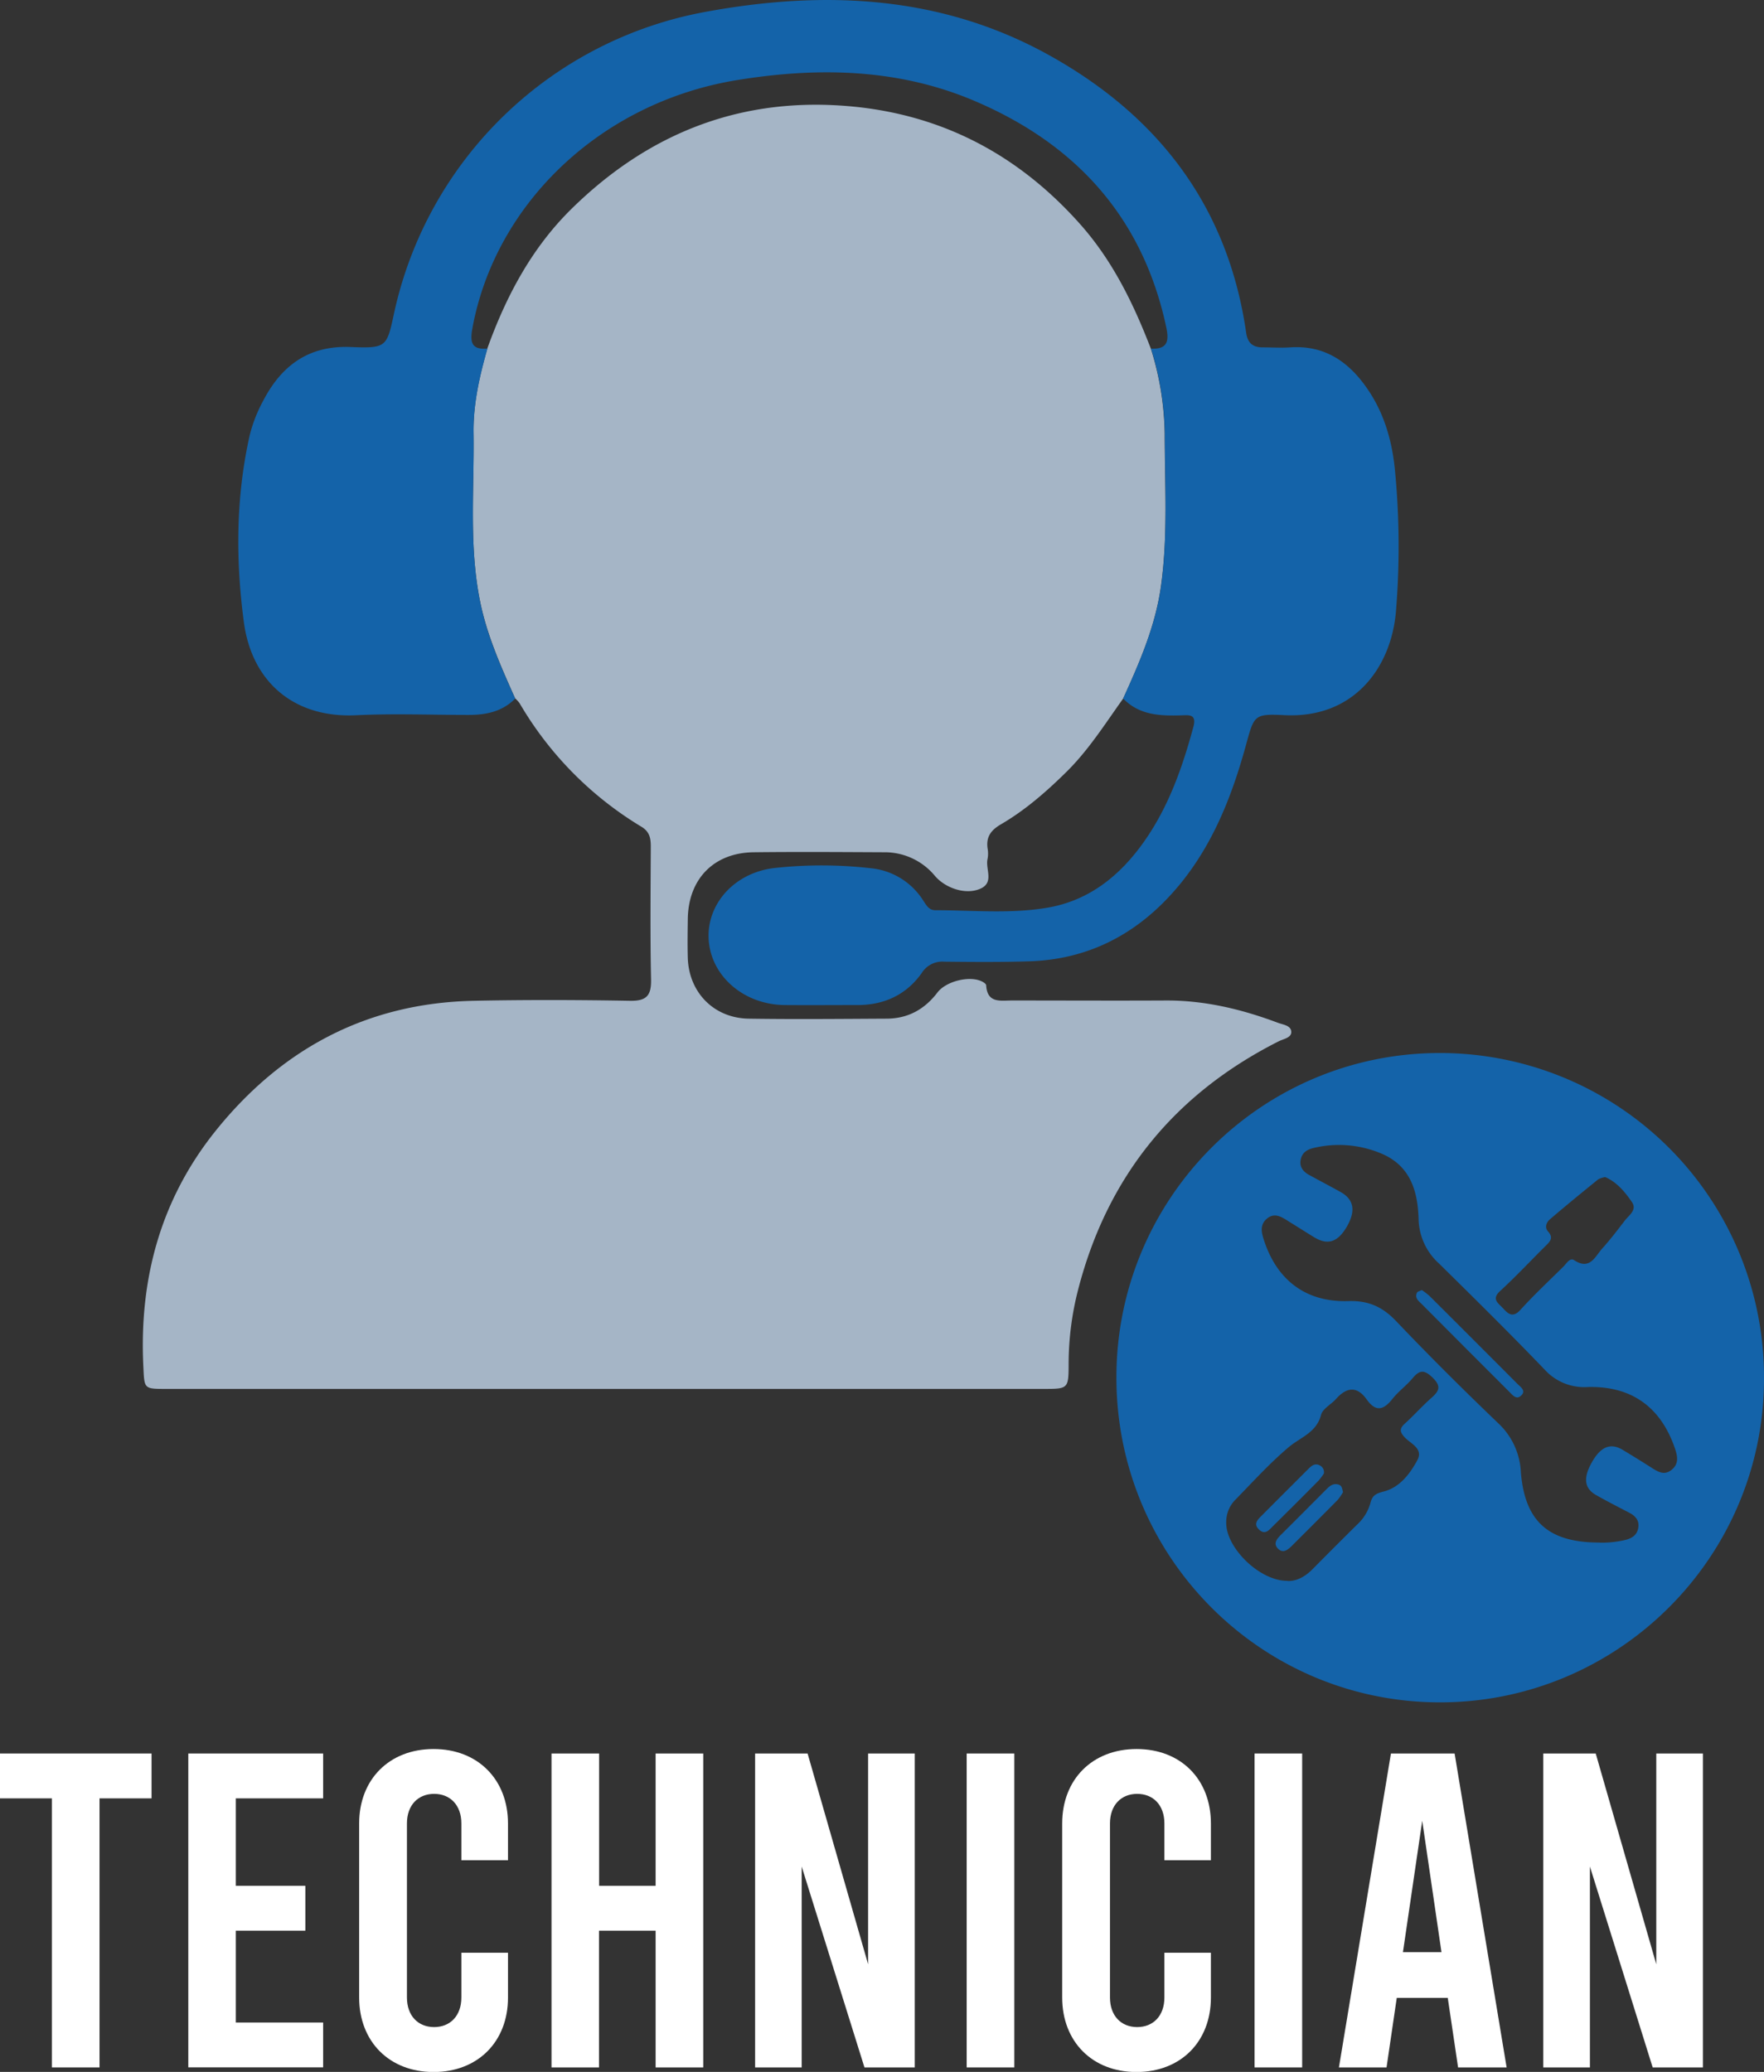 <svg xmlns="http://www.w3.org/2000/svg" viewBox="0 0 518.61 609.03"><rect x="0" y="0" width="518.61" height="609.03" fill="#333333" stroke="none"/><defs><style>.cls-1{fill:#a5b5c6;}.cls-2{fill:#1463a9;}.cls-3{fill:#fff;}</style></defs><title>Asset 6</title><g id="Layer_2" data-name="Layer 2"><g id="Layer_1-2" data-name="Layer 1"><path class="cls-1" d="M330.19,205.36C324.87,212.8,320,220.55,313.42,227c-5.85,5.76-12,11.13-19.07,15.26-3,1.73-4.5,3.72-4,7.16a8.34,8.34,0,0,1,0,3c-.74,3,2.08,7-2.19,8.84s-10.15-.16-13.25-3.74a19.12,19.12,0,0,0-14.89-7c-12.83-.06-25.67-.15-38.5,0-11.7.16-19.17,7.9-19.31,19.65-.05,3.83-.11,7.67,0,11.5.38,10.14,7.73,17.6,17.9,17.76,13.5.21,27,.07,40.49,0,6.28,0,11.2-2.7,15-7.68,2.47-3.27,9.22-5,12.91-3.34.56.25,1.4.77,1.42,1.21.32,5.4,4.27,4.46,7.65,4.47,15.17,0,30.33.08,45.5,0,11.33,0,22.11,2.61,32.63,6.56,1.49.55,3.79.77,3.92,2.58s-2.26,2.14-3.66,2.84c-30.64,15.46-50.4,39.72-59,73a87.88,87.88,0,0,0-2.8,21.74c0,7.44-.13,7.45-7.35,7.45h-258c-6.6,0-6.36,0-6.68-6.67-1.24-25.62,5.07-49,21.21-69.13,19.4-24.17,44.56-37.63,75.91-38.28,15.32-.32,30.66-.27,46,0,4.9.08,6.25-1.61,6.15-6.33-.28-13-.13-26-.08-39,0-2.45-.33-4.38-2.78-5.85a102.89,102.89,0,0,1-35.78-36.27,9.66,9.66,0,0,0-1.33-1.47c-4.11-9.23-8.24-18.42-10.28-28.42-3.35-16.45-1.7-33.06-1.94-49.62-.12-8.54,1.77-16.73,4.08-24.86,5.46-15.19,12.92-29.27,24.47-40.72C190.67,39,218.13,28.23,250.53,31.3c26.91,2.56,49.09,14.43,67,34.56,9.58,10.76,15.71,23.39,20.82,36.64a87.68,87.68,0,0,1,4.06,24.86c0,14.92,1,29.84-1.07,44.72C339.75,183.9,335.06,194.65,330.19,205.36Z"/><path class="cls-2" d="M143.31,102.46c-2.31,8.13-4.2,16.32-4.08,24.86.24,16.56-1.41,33.17,1.94,49.62,2,10,6.17,19.19,10.28,28.42-3.79,3.84-8.59,4.8-13.73,4.79-11,0-22-.44-33,.09-18.28.89-30.61-9.77-33-27.19-2.46-18.31-2.41-36.89,1.7-55.14a42.87,42.87,0,0,1,4-10.19C82.77,107.47,90.71,101.53,103,102c10.69.42,10.71.07,12.89-10.1A114.84,114.84,0,0,1,207.18,3.53c35.18-6.51,69.76-5,101.81,13,31.86,17.88,52.06,44.42,57.37,81.23.44,3.11,2,4.37,4.92,4.35,2.67,0,5.34.17,8,0,10.3-.71,17.43,4.36,22.9,12.44,5,7.36,7.25,15.75,8,24.39a232.15,232.15,0,0,1,.21,40.93C409,196,398.25,211.23,377.67,210.22c-9.07-.45-8.94,0-11.42,9-4.67,17-11.33,33.05-24,45.86-10.89,11-24.1,17-39.61,17.49-8.32.27-16.66.2-25,.11A7.11,7.11,0,0,0,271,286c-4.52,6.39-11,9.42-18.85,9.43-7.17,0-14.34.06-21.5,0-12-.13-21.66-8.53-22.3-19.28-.63-10.37,7.54-19.63,19.32-21a127.31,127.31,0,0,1,28.41.07,20.55,20.55,0,0,1,15.25,9.34c.93,1.37,1.67,3,3.67,3,11,0,22,1.11,32.92-.74,12.32-2.1,21.4-9.45,28.47-19.49,7.19-10.22,11.25-21.77,14.47-33.71,1-3.75-1.3-3.41-3.49-3.35-6.26.19-12.38,0-17.17-4.94,4.87-10.71,9.56-21.46,11.18-33.28,2-14.88,1.08-29.8,1.07-44.72a87.68,87.68,0,0,0-4.06-24.86c4.76.25,5.38-2.07,4.49-6.26-6.91-32.42-26.71-54-56.62-66.65-22.46-9.5-46.11-9.85-69.67-6-40.23,6.6-71.16,36.61-77.74,73.14C138.09,100.91,138.88,102.84,143.31,102.46Z"/><path class="cls-2" d="M518.61,405c.15,52.48-42.58,95.33-95.12,95.4s-95.12-42.5-95.27-95.22,42.36-95.53,94.86-95.65A95.26,95.26,0,0,1,518.61,405Zm-48.35,48.46a30.92,30.92,0,0,0,7.42-.76c2.23-.52,3.7-1.55,4-3.82.26-2.11-1-3.36-2.79-4.28-3.24-1.68-6.5-3.35-9.68-5.15-3.49-2-3.8-5.12-1.11-9.78,2.58-4.49,5.47-5.61,9-3.47q4.27,2.56,8.48,5.25c1.89,1.2,3.74,2.34,5.89.58s1.75-3.94.94-6.32c-4.11-12-12.65-18.34-25.58-18a15.7,15.7,0,0,1-12.77-5.19c-10.15-10.56-20.58-20.86-31-31.12a18.09,18.09,0,0,1-6-13.14c-.25-8.3-2.5-15.83-11.34-19.34a32,32,0,0,0-19.56-1.47c-2,.47-3.36,1.43-3.77,3.46s.72,3.49,2.45,4.44c3.06,1.68,6.15,3.29,9.22,5,4,2.19,4.63,5.61,1.83,10.35-2.65,4.48-5.6,5.39-9.59,2.95-2.41-1.48-4.8-3-7.2-4.48-2.13-1.33-4.33-3-6.75-.85-2.25,2-1.31,4.59-.49,7,3.95,11.33,12.44,17.53,24.59,17.13,5.85-.19,10,1.68,14,5.88,9.76,10.25,19.8,20.23,30,30a21,21,0,0,1,6.68,14.43C448.31,447.32,455.36,453.46,470.26,453.42Zm-91.75,11.26c2.63.12,5.18-1.24,7.39-3.48q6.5-6.58,13.08-13.08a13.56,13.56,0,0,0,3.9-6.29c.56-2.27,1.58-2.85,3.87-3.43,4.73-1.2,7.71-5.12,9.92-9.18,1.89-3.46-1.92-4.86-3.69-6.76-1.49-1.6-1.56-2.56,0-4,2.72-2.46,5.16-5.23,7.91-7.65,2.27-2,2.86-3.4.3-5.89-2.4-2.34-3.81-2.34-5.86.13-1.81,2.17-4.18,3.88-5.93,6.08-2.61,3.3-4.88,4-7.61.17-2.85-4-5.92-3.59-9-.12-1.44,1.62-3.93,2.85-4.4,4.67-1.37,5.25-6,6.55-9.48,9.47-5.71,4.82-10.76,10.43-16,15.78a9.22,9.22,0,0,0-2.4,6.41C360.37,454.93,370.38,464.78,378.51,464.68ZM471.93,346a6.74,6.74,0,0,0-2.06.66c-4.78,3.88-9.54,7.76-14.21,11.76-1,.87-1.64,2.34-.54,3.57,1.82,2,.38,3.15-.93,4.45-4.37,4.33-8.57,8.84-13.11,13-2.66,2.43-.68,3.53.75,5.07s2.84,3.06,5.12.56c4-4.4,8.4-8.53,12.66-12.73.9-.89,1.92-2.74,3.16-1.93,4.67,3.07,6.16-1.05,8.3-3.44,2.34-2.59,4.46-5.37,6.58-8.14,1.25-1.63,3.75-3.18,2.1-5.53C477.7,350.32,475.33,347.47,471.93,346Z"/><path class="cls-2" d="M418,379.2a20.31,20.31,0,0,1,2.3,1.77q12.92,12.86,25.76,25.76c1,1,2.79,2.11,1,3.62-1.31,1.13-2.41-.32-3.33-1.23Q430.84,396.25,418,383.34c-.91-.91-2.15-1.78-1.42-3.35C416.73,379.64,417.36,379.52,418,379.2Z"/><path class="cls-2" d="M394.84,438.61a14.69,14.69,0,0,1-1.55,2.26c-4.41,4.48-8.87,8.91-13.32,13.36-1.21,1.21-2.67,2.55-4.23,1s-.26-3,1-4.23q6.68-6.66,13.33-13.34c1-1,2-1.72,3.51-1.26C394.52,436.71,394.58,437.57,394.84,438.61Z"/><path class="cls-2" d="M389.21,433.15a17.49,17.49,0,0,1-1.56,2.07q-6.63,6.7-13.33,13.31c-1.12,1.1-2.33,2.8-4.15,1.1s-.36-3,.8-4.15c4.54-4.58,9.11-9.12,13.67-13.68,1-1,2-1.84,3.46-1A2.2,2.2,0,0,1,389.21,433.15Z"/><path class="cls-3" d="M0,515.44H44.55v13.18H29.26v79.09h-14V528.62H0Z"/><path class="cls-3" d="M55.36,515.44H95v13.18H69.33v25.71H89.77v13.18H69.33v27H95v13.18H55.36Z"/><path class="cls-3" d="M105.59,587.15V536c0-12.92,8.83-21.88,21.88-21.88s21.88,9,21.88,21.88v10.81H135.64V536c0-5.4-3.29-8.7-8-8.7s-8,3.3-8,8.7v51.15c0,5.4,3.29,8.7,8,8.7s8-3.3,8-8.7V574h13.71v13.18c0,12.92-8.83,21.88-21.88,21.88S105.59,600.07,105.59,587.15Z"/><path class="cls-3" d="M162.14,607.71V515.44h14v38.89h16.61V515.44h14v92.27h-14v-40.2H176.11v40.2Z"/><path class="cls-3" d="M222,515.44h15.43l17.79,61.95V515.44h13.71v92.27H254.15l-18.46-59.05v59.05H222Z"/><path class="cls-3" d="M284.2,515.44h14v92.27h-14Z"/><path class="cls-3" d="M312.28,587.15V536c0-12.92,8.83-21.88,21.88-21.88S356,523.08,356,536v10.81H342.33V536c0-5.4-3.29-8.7-8-8.7s-8,3.3-8,8.7v51.15c0,5.4,3.29,8.7,8,8.7s8-3.3,8-8.7V574H356v13.18c0,12.92-8.83,21.88-21.88,21.88S312.28,600.07,312.28,587.15Z"/><path class="cls-3" d="M368.83,515.44h14v92.27h-14Z"/><path class="cls-3" d="M425.64,587.28h-15l-3,20.43h-14l15.29-92.27h18.72l15.29,92.27H428.67Zm-1.85-13.45-5.66-38.62-5.67,38.62Z"/><path class="cls-3" d="M453.72,515.44h15.42l17.8,61.95V515.44h13.71v92.27H485.88l-18.45-59.05v59.05H453.72Z"/></g></g></svg>
